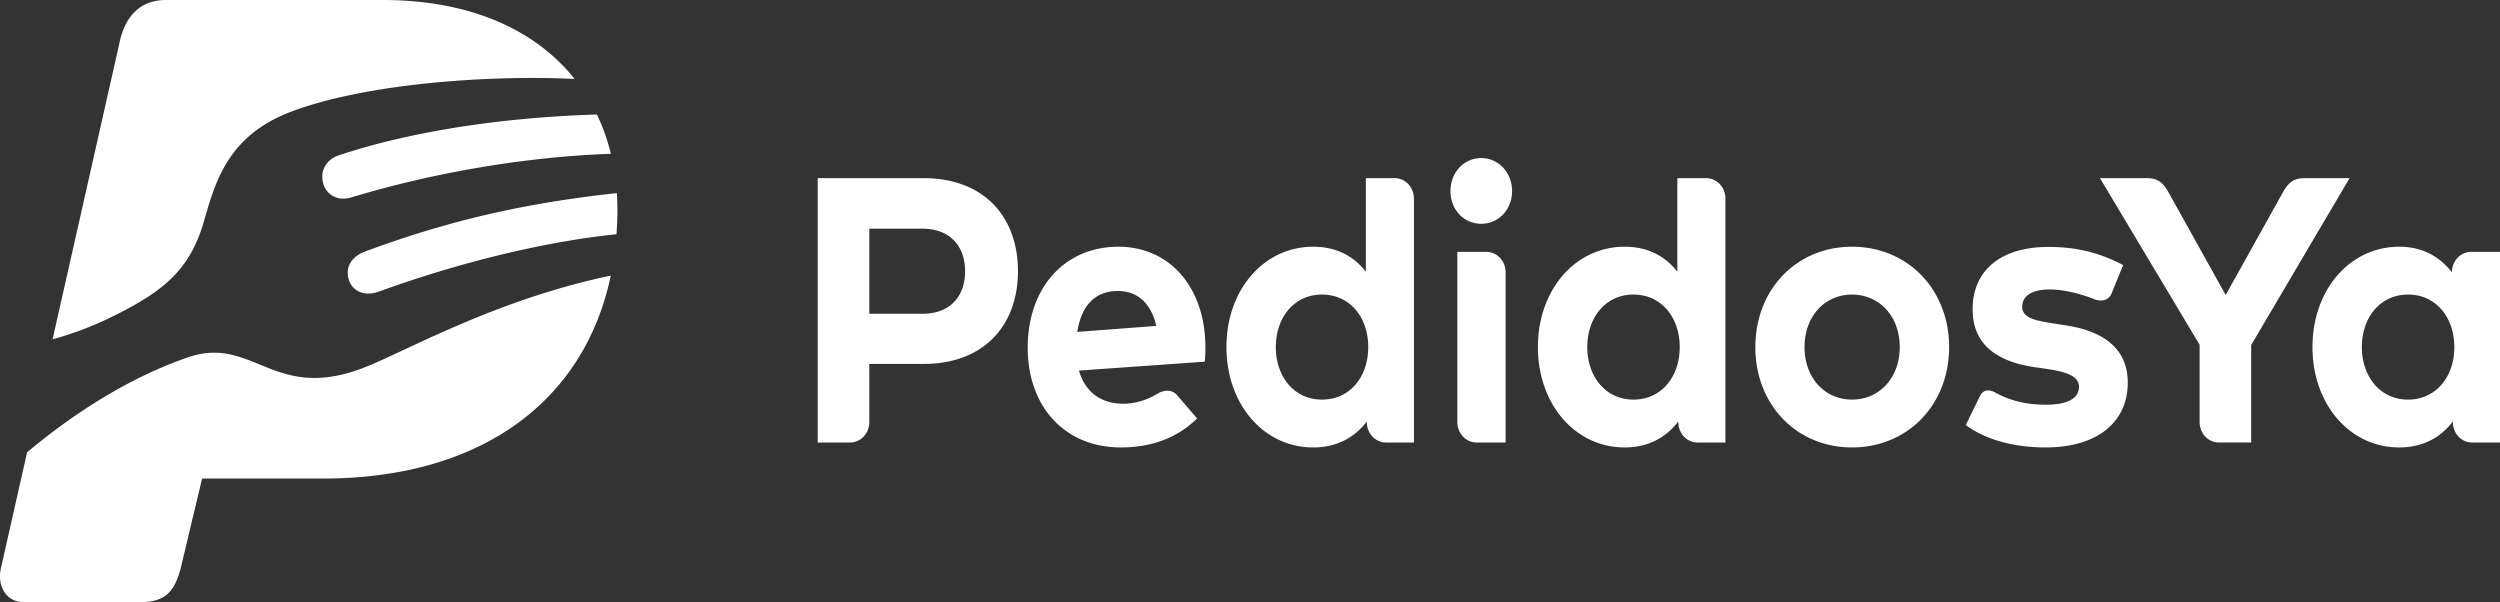 <svg xmlns="http://www.w3.org/2000/svg" width="220" height="53" viewBox="0 0 220 53">
    <rect x="0" y="0" width="220" height="53" fill="#333333" stroke="none"/>
    <path fill="#FFF" fill-rule="evenodd" d="M94.8 29.208c.364-2.336 1.578-3.6 3.578-3.6 1.741 0 2.928 1.106 3.373 3.072l-6.951.528zm3.612-7.496c4.54 0 7.647 3.587 7.662 8.815 0 .52-.008.92-.057 1.302l-11.067.78c.586 2.028 2.076 2.92 3.916 2.92 1.027 0 2.116-.333 3.077-.929 0 0 .953-.587 1.633.165l1.767 2.063c-1.79 1.75-4.067 2.547-6.72 2.547-4.832 0-8.185-3.498-8.185-8.782 0-5.28 3.253-8.88 7.974-8.88zm64.567 0c4.914 0 8.544 3.776 8.544 8.831 0 5.058-3.63 8.832-8.544 8.832-4.897 0-8.509-3.774-8.509-8.832 0-5.055 3.612-8.831 8.51-8.831zm0 13.454c2.393 0 4.199-1.905 4.199-4.623 0-2.719-1.806-4.62-4.199-4.62s-4.181 1.901-4.181 4.62c0 2.718 1.788 4.623 4.181 4.623zm18.943-6.512c3.417.554 5.321 2.185 5.321 5.02 0 3.467-2.666 5.701-7.24 5.701-2.148 0-4.964-.435-7.014-1.976l1.25-2.554c.4-.81 1.233-.362 1.233-.362 1.198.68 2.64 1.132 4.565 1.132 1.967 0 2.913-.589 2.913-1.576 0-.812-.8-1.26-2.623-1.54l-1.284-.189c-3.644-.537-5.452-2.236-5.452-5.093 0-3.445 2.505-5.486 6.657-5.486 2.521 0 4.488.504 6.59 1.592l-1.032 2.527c-.39.892-1.438.51-1.438.51-1.181-.479-2.65-.877-3.992-.89-1.61 0-2.424.605-2.424 1.522 0 .973 1.14 1.213 2.572 1.44l1.398.222zM130.345 13.91c1.53 0 2.718 1.28 2.718 2.91 0 1.626-1.189 2.873-2.718 2.873-1.53 0-2.703-1.247-2.703-2.874 0-1.63 1.173-2.909 2.703-2.909zm.459 8.254c.932 0 1.69.804 1.69 1.798V38.94h-2.558c-.935 0-1.69-.804-1.69-1.797V22.165h2.558zm-8.068-6.488c.933 0 1.69.803 1.69 1.8V38.94h-2.46c-.933 0-1.687-.804-1.687-1.797v-.054c-1.029 1.348-2.557 2.286-4.722 2.286-4.346 0-7.63-3.793-7.63-8.832 0-5.039 3.284-8.831 7.63-8.831 2.116 0 3.614.884 4.638 2.198v-8.233h2.541zm-6.396 19.49c2.424 0 4.066-1.974 4.066-4.624 0-2.648-1.642-4.62-4.066-4.62-2.493 0-4.068 2.057-4.068 4.62 0 2.564 1.575 4.623 4.068 4.623zm33.805-19.49c.936 0 1.693.803 1.693 1.8V38.94h-2.462c-.933 0-1.688-.804-1.688-1.797v-.054c-1.029 1.348-2.557 2.286-4.72 2.286-4.344 0-7.632-3.793-7.632-8.832 0-5.039 3.288-8.831 7.631-8.831 2.116 0 3.612.884 4.638 2.198v-8.233h2.54zm-6.399 19.49c2.428 0 4.07-1.974 4.07-4.624 0-2.648-1.642-4.62-4.07-4.62-2.486 0-4.066 2.057-4.066 4.62 0 2.564 1.58 4.623 4.066 4.623zm73.713-13.002H220V38.94h-2.46c-.934 0-1.688-.804-1.688-1.797v-.054c-1.026 1.348-2.557 2.286-4.72 2.286-4.344 0-7.634-3.793-7.634-8.832 0-5.039 3.29-8.831 7.634-8.831 2.115 0 3.611.932 4.636 2.251 0-.994.757-1.798 1.691-1.798zm-5.546 13.001c2.424 0 4.068-1.973 4.068-4.623 0-2.648-1.644-4.62-4.068-4.62-2.489 0-4.07 2.057-4.07 4.62 0 2.564 1.581 4.623 4.07 4.623zm-8.97-19.49h3.82l-8.657 14.684v8.58h-2.85c-.934 0-1.689-.804-1.689-1.797V30.34l-8.77-14.664h3.985c.772 0 1.39.084 2.018 1.196l5.061 9.09 5.063-9.09c.624-1.112 1.243-1.196 2.019-1.196zM76.499 37.143c0 .993-.756 1.797-1.69 1.797h-2.851V15.676h9.292c5.436 0 8.331 3.501 8.331 8.192 0 4.657-2.895 8.156-8.3 8.156h-4.783l.001 5.12zm4.669-9.532c2.474 0 3.76-1.558 3.76-3.743 0-2.164-1.286-3.744-3.76-3.744h-4.67v7.487h4.67zm-50.47-2.984c-.33-1.022.168-2.033 1.423-2.494 6.143-2.263 12.744-4.125 22.16-5.14.032.48.052.964.052 1.455 0 .736-.031 1.456-.082 2.165-6.722.688-14.375 2.668-20.9 5.045-1.282.466-2.33-.034-2.652-1.03zm-12.74-5.19c-1.26 4.396-3.655 6.228-8.019 8.398a29.808 29.808 0 0 1-5.312 2.025l5.956-26.393C11.063 1.542 12.246 0 14.61 0h19.042c7.815 0 13.505 2.671 16.918 6.95-6.873-.35-17.987.28-24.884 2.852-5.625 2.097-6.745 6.208-7.729 9.635zm10.483-3.307c-.297-1.074.25-2.08 1.359-2.454 5.71-1.921 13.65-3.32 22.728-3.6.523 1.09.934 2.245 1.23 3.457-8.127.287-16.27 1.85-22.839 3.838-1.193.362-2.194-.212-2.478-1.24zm4.078 16.024c4.03-1.697 11.5-5.855 21.23-7.902-2.285 10.931-11.266 17.862-25.356 17.862H17.784l-1.894 7.94c-.522 1.887-1.238 2.935-3.546 2.935H2.098c-1.61 0-2.368-1.497-2.011-3.01l2.296-10.174c3.51-2.946 8.51-6.417 14.152-8.357 5.86-2.015 7.593 4.24 15.984.706z"/>
</svg>
